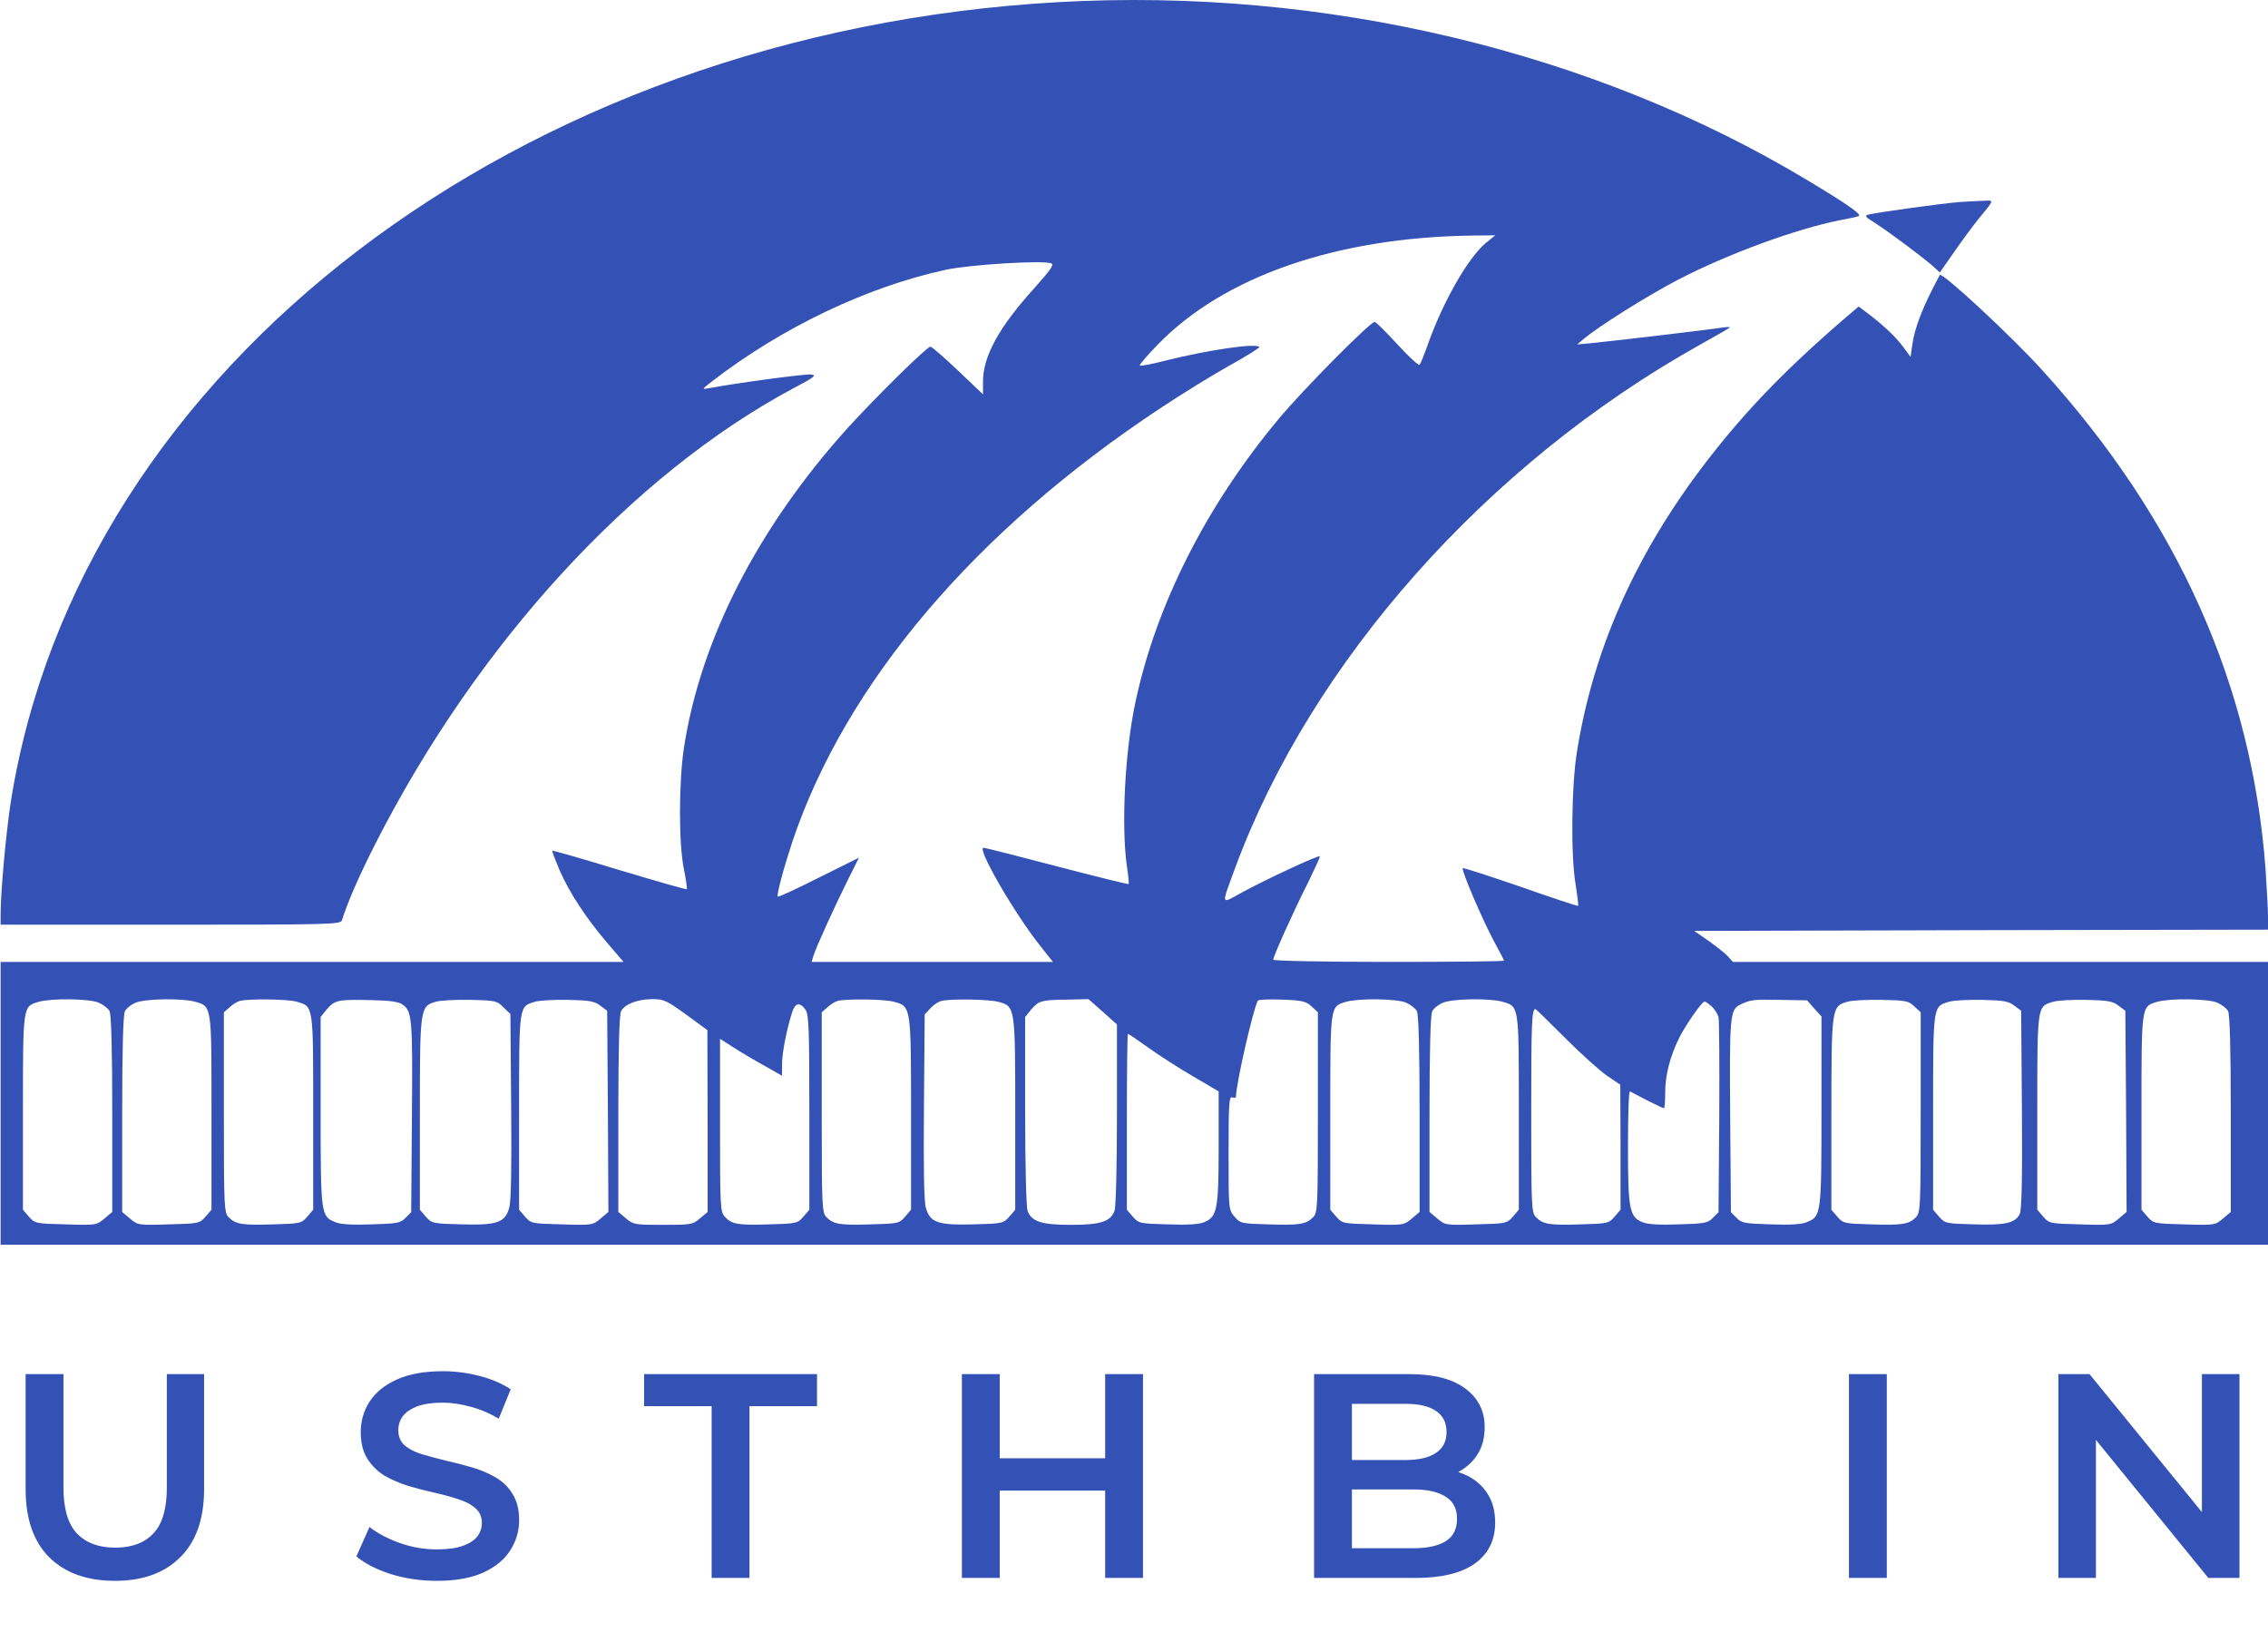 <svg width="1219" height="888" viewBox="0 0 1219 888" fill="none" xmlns="http://www.w3.org/2000/svg">
<path d="M569 1.138C278.867 17.272 42.733 197.672 5.8 431.005C3.267 447.538 0.333 479.138 0.333 491.272V497.005H91.667C177.533 497.005 183.133 496.872 183.8 494.605C186.733 485.138 193 470.738 201.667 453.672C256.6 345.672 339.533 255.272 426.333 208.738C437.8 202.738 439.133 201.672 435.933 201.272C432.867 200.872 395.4 205.938 381.267 208.605C377 209.405 377 209.405 383 204.738C420.467 175.938 465.933 154.205 508.333 145.005C521.133 142.205 560.467 139.805 565 141.538C566.733 142.205 564.733 145.005 555.8 155.005C536.867 175.938 528.333 191.538 528.333 205.138V211.938L514.867 199.138C507.4 192.072 500.867 186.338 500.067 186.338C498.2 186.338 471.4 212.738 455.933 229.672C407.4 283.405 376.467 343.672 367.533 402.338C364.867 420.605 364.733 452.872 367.533 466.872C368.733 472.738 369.4 477.672 369.133 477.938C368.867 478.205 352.6 473.538 333 467.672C313.4 461.672 297.133 457.005 296.867 457.272C296.6 457.538 298.467 462.205 300.733 467.672C306.2 480.072 314.867 493.272 326.333 506.738L335.133 517.005H167.667H0.333V593.005V669.005H609.667H1219V593.005V517.005H1075.27H931.4L928.867 514.205C927.533 512.605 922.733 508.872 918.467 505.805L910.6 500.338L1064.87 499.938L1219 499.672V492.605C1219 488.872 1218.33 477.272 1217.67 467.005C1210.33 368.472 1170.73 279.672 1098.07 199.405C1081.8 181.272 1043.67 145.938 1042.6 147.805C1033.67 164.338 1029.13 175.805 1027.8 185.405L1026.87 191.805L1023.13 186.738C1019.27 181.405 1012.47 174.872 1003.93 168.472L999 164.738L989.933 172.472C957 201.005 935.4 223.805 913.533 252.872C877.8 300.738 856.067 350.605 847.533 404.338C844.6 422.738 844.2 459.805 846.867 475.405C847.8 481.405 848.467 486.605 848.2 486.872C847.933 487.138 833.933 482.472 817.267 476.605C800.6 470.872 786.6 466.338 786.2 466.605C785.267 467.538 797 494.872 803 505.938C805.933 511.272 808.333 515.938 808.333 516.338C808.333 516.738 780.467 517.005 746.333 517.005C712.067 517.005 684.333 516.472 684.333 515.805C684.333 514.072 695.4 489.405 703.133 474.205C706.733 466.738 709.667 460.472 709.4 460.205C708.6 459.538 679.667 473.005 667.533 479.672C655.933 486.072 656.2 487.272 663.933 466.338C704.867 355.538 799.133 249.405 913.267 185.538C921.933 180.738 929.267 176.472 929.667 176.072C930.067 175.672 928.2 175.672 925.667 176.072C921.133 176.872 869.667 183.005 855 184.472L847.667 185.138L851 182.338C859.533 175.138 885.4 159.005 901.667 150.472C928.6 136.472 965.4 123.005 989 118.338C993.4 117.538 997.8 116.605 998.867 116.205C1001.13 115.538 993.667 110.205 971.667 97.005C856.333 27.538 711.667 -6.862 569 1.138ZM798.6 130.605C789.133 138.338 775.133 162.872 767 186.338C765.267 191.138 763.533 195.538 763 196.072C762.467 196.605 757.133 191.672 751 185.005C745 178.472 739.533 173.005 738.867 173.005C736.467 173.005 700.6 209.138 687.4 225.005C648.6 271.405 621.4 325.005 610.333 377.138C604.6 403.538 602.6 443.805 605.667 465.538C606.467 470.605 606.867 475.005 606.6 475.138C606.333 475.405 589.133 471.138 568.2 465.672C547.4 460.205 529.533 455.672 528.6 455.672C524.867 455.672 545.133 490.872 559.267 508.605L565.933 517.005H501H436.2L437.133 513.938C438.467 509.405 449.133 486.072 455.8 472.738L461.667 461.005L440.2 471.672C428.333 477.672 418.467 482.205 418.067 481.938C417.267 481.138 421 467.272 425.8 452.605C454.467 367.272 524.067 285.272 623.667 219.405C634.733 212.072 651.267 201.805 660.6 196.605C669.933 191.405 677.267 186.872 676.867 186.472C674.733 184.338 649.533 188.072 626.467 193.805C619.267 195.672 613 196.872 612.6 196.472C612.333 196.072 616.733 190.872 622.467 185.005C657.933 148.605 718.067 127.672 791 126.605L803.667 126.472L798.6 130.605ZM53 538.872C55.4 539.938 58.067 541.938 58.867 543.405C59.8 545.272 60.333 563.672 60.333 598.738V651.405L56.067 655.005C51.933 658.472 51.667 658.605 35.267 658.072C19 657.672 18.733 657.538 15.533 653.938L12.333 650.205V597.938C12.333 540.205 12.2 541.005 20.733 538.472C27.533 536.472 47.8 536.738 53 538.872ZM104.6 538.338C113.933 541.005 113.667 539.672 113.667 597.938V650.205L110.467 653.938C107.267 657.538 107 657.672 90.733 658.072C74.333 658.605 74.067 658.472 69.933 655.005L65.667 651.405V598.738C65.667 563.672 66.2 545.272 67.133 543.538C67.933 541.938 70.467 539.938 72.733 539.005C77.8 536.738 97.533 536.472 104.6 538.338ZM159.267 538.338C168.6 541.005 168.333 539.672 168.333 597.938V650.205L165.133 653.938C162.067 657.538 161.4 657.672 147 658.072C130.333 658.605 126.733 658.072 123 654.338C120.467 651.805 120.333 649.672 120.333 597.938V544.072L123.4 541.405C125 539.805 127.533 538.338 129 537.938C134.067 536.738 154.333 537.005 159.267 538.338ZM215.933 539.672C221.533 543.272 221.8 546.072 221.4 600.072L221 651.538L217.933 654.605C215.267 657.405 213.4 657.672 199.533 658.072C189.4 658.472 182.733 658.072 180.2 656.872C172.467 653.805 172.333 652.738 172.333 597.138V546.605L175.667 542.472C179.933 537.538 181.667 537.138 199 537.538C208.467 537.672 213.933 538.338 215.933 539.672ZM270.6 541.405L274.333 545.005L274.733 594.738C275 627.938 274.733 645.938 273.667 649.272C271.4 657.138 267.133 658.605 248.067 658.072C232.467 657.672 232.067 657.538 228.867 653.938L225.667 650.205V598.872C225.667 541.805 225.8 540.872 234.067 538.472C236.333 537.672 244.733 537.272 252.6 537.405C266.333 537.672 267.133 537.938 270.6 541.405ZM322.6 540.472L326.333 543.272L326.733 597.405L327 651.405L322.733 655.005C318.6 658.472 318.333 658.605 301.933 658.072C285.667 657.672 285.4 657.538 282.2 653.938L279 650.205V597.938C279 540.205 278.867 541.005 287.4 538.472C289.8 537.672 297.8 537.272 305.267 537.405C316.733 537.672 319.4 538.072 322.6 540.472ZM368.733 545.272L380.2 553.672L380.333 602.605V651.405L376.2 654.872C372.333 658.205 371.4 658.338 356.333 658.338C341.267 658.338 340.333 658.205 336.467 654.872L332.333 651.405V598.738C332.333 563.672 332.867 545.272 333.8 543.538C335.8 539.672 342.467 537.138 350.467 537.005C356.733 537.005 358.2 537.672 368.733 545.272ZM480.6 538.472C489.667 540.872 489.667 541.005 489.667 598.872V650.205L486.467 653.938C483.4 657.538 482.733 657.672 468.333 658.072C451.667 658.605 448.067 658.072 444.333 654.338C441.8 651.805 441.667 649.672 441.667 597.938V544.072L444.733 541.405C446.333 539.805 448.867 538.338 450.333 537.938C455.4 536.738 475.667 537.005 480.6 538.472ZM536.6 538.472C545.667 540.872 545.667 541.005 545.667 598.872V650.205L542.467 653.938C539.267 657.538 538.867 657.672 523.267 658.072C504.2 658.605 499.933 657.138 497.667 649.272C496.6 645.938 496.333 627.938 496.6 594.738L497 545.272L500.2 541.805C501.933 539.938 504.6 538.205 506.2 537.938C512.067 536.738 531.933 537.138 536.6 538.472ZM592.733 543.805L600.333 550.605V599.005C600.333 626.605 599.8 649.005 599 650.872C596.867 656.605 591.4 658.338 575.667 658.338C559.933 658.338 554.467 656.605 552.333 650.872C551.533 648.872 551 625.938 551 597.005V546.605L554.333 542.472C558.333 537.805 559.933 537.405 574.333 537.272L585 537.005L592.733 543.805ZM705 541.005L708.333 544.072V597.938C708.333 649.672 708.2 651.805 705.667 654.338C701.933 658.072 698.333 658.605 681.667 658.072C667.267 657.672 666.6 657.538 663.533 653.938C660.333 650.205 660.333 649.938 660.333 619.672C660.333 593.005 660.6 589.138 662.333 589.805C663.4 590.338 664.333 590.072 664.333 589.272C664.333 582.738 673.533 542.338 676.067 537.805C676.333 537.272 682.333 537.005 689.133 537.272C699.933 537.672 702.067 538.205 705 541.005ZM755.667 538.872C758.067 539.938 760.733 541.938 761.533 543.405C762.467 545.272 763 563.672 763 598.738V651.405L758.733 655.005C754.6 658.472 754.333 658.605 737.933 658.072C721.667 657.672 721.4 657.538 718.2 653.938L715 650.205V597.938C715 540.205 714.867 541.005 723.4 538.472C730.2 536.472 750.467 536.738 755.667 538.872ZM807.267 538.338C816.6 541.005 816.333 539.672 816.333 597.938V650.205L813.133 653.938C809.933 657.538 809.667 657.672 793.4 658.072C777 658.605 776.733 658.472 772.6 655.005L768.333 651.405V598.738C768.333 563.672 768.867 545.272 769.8 543.538C770.6 541.938 773.133 539.938 775.4 539.005C780.467 536.738 800.2 536.472 807.267 538.338ZM975.133 542.072L979 546.338V597.138C979 652.738 978.867 653.805 971.133 656.872C968.6 658.072 961.933 658.472 951.8 658.072C937.933 657.672 936.067 657.405 933.4 654.605L930.333 651.538L929.933 600.072C929.533 545.805 929.8 542.605 935.4 539.938C941 537.272 942.467 537.138 956.733 537.405L971.267 537.672L975.133 542.072ZM1028.87 540.872L1032.33 544.072V597.938C1032.33 649.672 1032.2 651.805 1029.67 654.338C1025.93 658.072 1022.33 658.605 1005.67 658.072C991.267 657.672 990.6 657.538 987.533 653.938L984.333 650.205V598.872C984.333 541.805 984.467 540.872 992.733 538.472C995 537.672 1003.4 537.272 1011.27 537.405C1024.2 537.672 1025.8 537.938 1028.87 540.872ZM1082.6 540.472L1086.33 543.272L1086.73 596.472C1087 634.738 1086.6 650.472 1085.53 652.605C1083 657.405 1077.8 658.605 1061 658.072C1045.8 657.672 1045.4 657.538 1042.2 653.938L1039 650.205V597.938C1039 540.205 1038.87 541.005 1047.4 538.472C1049.8 537.672 1057.8 537.272 1065.27 537.405C1076.73 537.672 1079.4 538.072 1082.6 540.472ZM1138.6 540.472L1142.33 543.272L1142.73 597.405L1143 651.405L1138.73 655.005C1134.6 658.472 1134.33 658.605 1117.93 658.072C1101.67 657.672 1101.4 657.538 1098.2 653.938L1095 650.205V597.938C1095 540.205 1094.87 541.005 1103.4 538.472C1105.8 537.672 1113.8 537.272 1121.27 537.405C1132.73 537.672 1135.4 538.072 1138.6 540.472ZM1191.67 538.872C1194.07 539.938 1196.73 541.938 1197.53 543.405C1198.47 545.272 1199 563.672 1199 598.738V651.405L1194.73 655.005C1190.6 658.472 1190.33 658.605 1173.93 658.072C1157.67 657.672 1157.4 657.538 1154.2 653.938L1151 650.205V597.938C1151 540.205 1150.87 541.005 1159.4 538.472C1166.2 536.472 1186.47 536.738 1191.67 538.872ZM920.067 541.005C921.667 542.472 923.267 545.138 923.667 546.738C924.067 548.338 924.2 572.605 924.067 600.605L923.667 651.538L920.6 654.605C917.933 657.405 916.067 657.672 902.2 658.072C891.933 658.472 885.4 658.072 882.733 656.872C875.8 654.072 875 649.938 875 616.205C875 599.672 875.4 586.338 876.067 586.605C876.6 586.872 880.733 589.005 885.267 591.405C889.8 593.672 893.933 595.672 894.333 595.672C894.733 595.672 895 591.938 895 587.272C895 577.805 897.667 567.672 902.6 557.672C906.467 550.205 914.733 538.338 916.2 538.338C916.733 538.338 918.467 539.538 920.067 541.005ZM432.867 542.605C434.733 545.138 435 552.738 435 597.938V650.205L431.8 653.938C428.733 657.538 428.067 657.672 413.667 658.072C396.6 658.605 393.4 658.072 389.667 654.072C387.133 651.272 387 649.538 387 604.738V558.338L394.067 562.872C397.8 565.272 405.4 569.805 410.733 572.738L420.333 578.205V571.938C420.333 565.938 422.867 553.005 425.8 543.938C427.4 539.005 429.933 538.472 432.867 542.605ZM841.4 558.072C849.933 566.605 860.2 575.805 863.933 578.338L870.867 583.005L871 616.605V650.205L867.8 653.938C864.733 657.538 864.067 657.672 849.667 658.072C833 658.605 829.4 658.072 825.667 654.338C823.133 651.805 823 649.672 823 597.938C823 550.205 823.267 542.338 825.267 542.338C825.533 542.338 832.733 549.405 841.4 558.072ZM617.267 563.138C623 567.272 633.8 574.205 641.4 578.605L655 586.605V616.472C655 649.938 654.2 654.072 647.267 656.872C644.6 658.072 638.067 658.472 627.667 658.072C612.467 657.672 612.067 657.538 608.867 653.938L605.667 650.205V602.872C605.667 576.872 605.933 555.672 606.2 555.672C606.6 555.672 611.533 559.005 617.267 563.138Z" fill="#3452B5"/>
<path d="M1053 108.605C1045.53 109.138 1009.27 114.072 1004.6 115.272C1001.93 115.938 1002.2 116.338 1007.93 119.938C1015.4 124.738 1034.33 138.872 1039.13 143.272L1042.6 146.472L1050.33 135.405C1054.6 129.272 1060.2 121.672 1062.87 118.338C1072.33 106.738 1072.07 107.672 1065.53 107.938C1062.33 108.072 1056.73 108.338 1053 108.605Z" fill="#3452B5"/>
<path d="M61.813 849.674C46.79 849.674 35.001 845.449 26.447 836.999C17.996 828.548 13.771 816.342 13.771 800.381V738.568H34.114V799.598C34.114 810.865 36.514 819.055 41.313 824.167C46.216 829.279 53.102 831.835 61.969 831.835C70.837 831.835 77.67 829.279 82.469 824.167C87.268 819.055 89.668 810.865 89.668 799.598V738.568H109.698V800.381C109.698 816.342 105.421 828.548 96.866 836.999C88.416 845.449 76.731 849.674 61.813 849.674ZM234.742 849.674C226.187 849.674 217.998 848.475 210.173 846.075C202.349 843.571 196.141 840.389 191.551 836.529L198.593 820.724C202.975 824.167 208.4 827.036 214.868 829.331C221.336 831.626 227.961 832.774 234.742 832.774C240.48 832.774 245.122 832.148 248.669 830.896C252.216 829.644 254.824 827.975 256.494 825.888C258.163 823.697 258.997 821.246 258.997 818.533C258.997 815.195 257.798 812.534 255.398 810.552C252.999 808.466 249.869 806.849 246.009 805.701C242.253 804.449 238.028 803.302 233.333 802.258C228.743 801.215 224.101 800.015 219.406 798.659C214.816 797.199 210.59 795.373 206.73 793.182C202.975 790.887 199.897 787.862 197.498 784.106C195.098 780.35 193.898 775.551 193.898 769.709C193.898 763.762 195.463 758.337 198.593 753.434C201.827 748.427 206.678 744.462 213.146 741.541C219.719 738.516 228.013 737.003 238.028 737.003C244.6 737.003 251.121 737.838 257.589 739.507C264.057 741.176 269.691 743.575 274.49 746.705L268.074 762.51C263.17 759.589 258.111 757.451 252.894 756.094C247.678 754.634 242.67 753.904 237.871 753.904C232.238 753.904 227.648 754.582 224.101 755.938C220.658 757.294 218.102 759.068 216.433 761.259C214.868 763.449 214.085 765.953 214.085 768.77C214.085 772.108 215.233 774.821 217.528 776.907C219.928 778.89 223.005 780.454 226.761 781.602C230.621 782.75 234.898 783.897 239.593 785.045C244.288 786.088 248.93 787.288 253.52 788.644C258.215 790 262.44 791.774 266.196 793.965C270.056 796.155 273.133 799.129 275.429 802.884C277.828 806.64 279.028 811.387 279.028 817.125C279.028 822.967 277.411 828.392 274.177 833.4C271.047 838.303 266.196 842.267 259.623 845.293C253.051 848.214 244.757 849.674 234.742 849.674ZM382.488 848.109V755.781H346.183V738.568H439.137V755.781H402.832V848.109H382.488ZM593.992 738.568H614.335V848.109H593.992V738.568ZM537.343 848.109H517V738.568H537.343V848.109ZM595.557 801.163H535.622V783.793H595.557V801.163ZM706.283 848.109V738.568H757.611C770.756 738.568 780.771 741.176 787.657 746.392C794.542 751.504 797.985 758.39 797.985 767.049C797.985 772.891 796.629 777.898 793.916 782.071C791.204 786.14 787.552 789.322 782.962 791.617C778.476 793.808 773.573 794.903 768.252 794.903L771.069 789.27C777.224 789.27 782.753 790.417 787.657 792.713C792.56 794.903 796.42 798.138 799.237 802.415C802.158 806.692 803.618 812.013 803.618 818.377C803.618 827.766 800.019 835.069 792.821 840.285C785.622 845.501 774.929 848.109 760.741 848.109H706.283ZM726.626 832.148H759.489C767.104 832.148 772.947 830.896 777.015 828.392C781.084 825.888 783.118 821.872 783.118 816.342C783.118 810.917 781.084 806.953 777.015 804.449C772.947 801.841 767.104 800.537 759.489 800.537H725.061V784.732H755.42C762.514 784.732 767.939 783.48 771.695 780.976C775.555 778.472 777.485 774.717 777.485 769.709C777.485 764.597 775.555 760.789 771.695 758.285C767.939 755.781 762.514 754.53 755.42 754.53H726.626V832.148ZM993.768 848.109V738.568H1014.11V848.109H993.768ZM1106.34 848.109V738.568H1123.08L1191.78 822.915H1183.48V738.568H1203.67V848.109H1186.93L1118.23 763.762H1126.52V848.109H1106.34Z" fill="#3452B5"/>
</svg>
